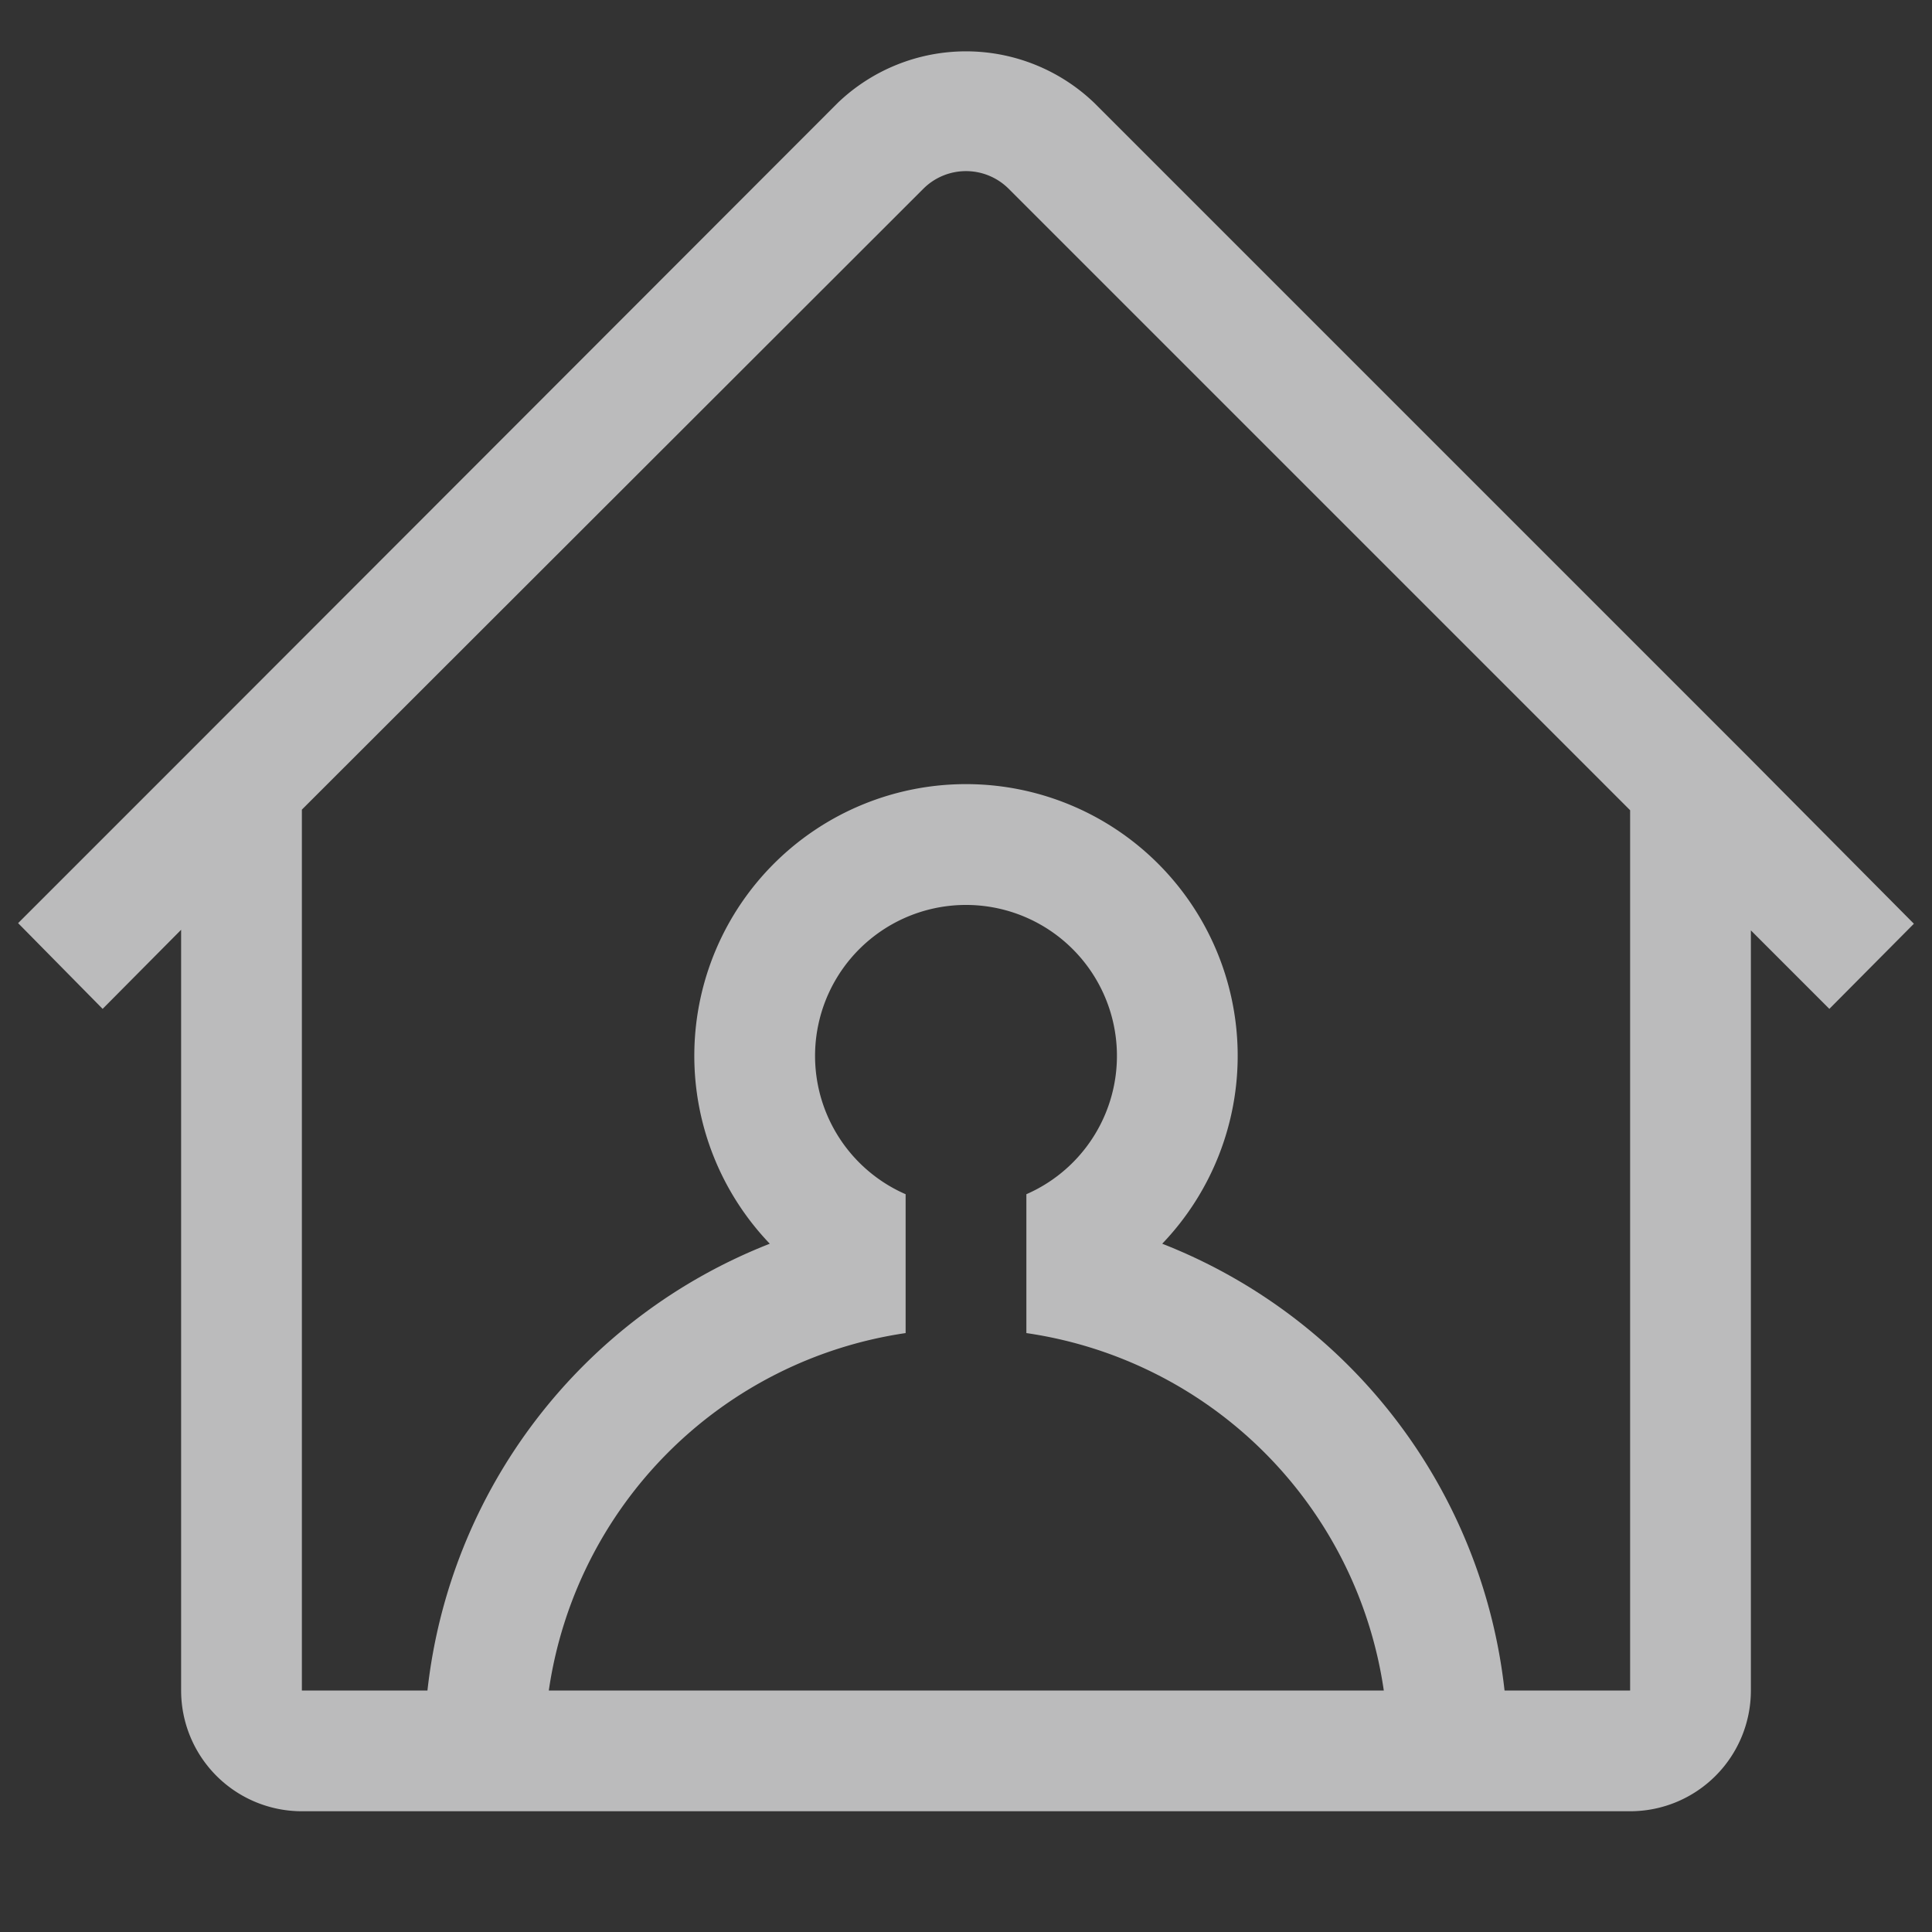 <svg xmlns="http://www.w3.org/2000/svg" viewBox="0 0 32 32" aria-hidden="true" role="presentation" focusable="false" style="display: block; height: 24px; width: 24px; fill: rgba(245, 245, 247, 0.7);"><rect x="0" y="0" width="32" height="32" fill="#333333" stroke="none"/><path d="M31.7 15.3 29 12.58 18.12 1.7a3.07 3.07 0 0 0-4.24 0L3 12.59l-2.7 2.7 1.4 1.42L3 15.4V28a2 2 0 0 0 2 2h22a2 2 0 0 0 2-2V15.41l1.3 1.3ZM9.09 28A7 7 0 0 1 15 22.08v-2.3a2.5 2.5 0 1 1 2 0v2.3A7 7 0 0 1 22.92 28ZM27 28h-2.08a9.01 9.01 0 0 0-5.67-7.4 4.5 4.5 0 1 0-6.5 0A9.01 9.01 0 0 0 7.08 28H5V13.41L15.3 3.12a1 1 0 0 1 1.4 0L27 13.42Z"></path></svg>